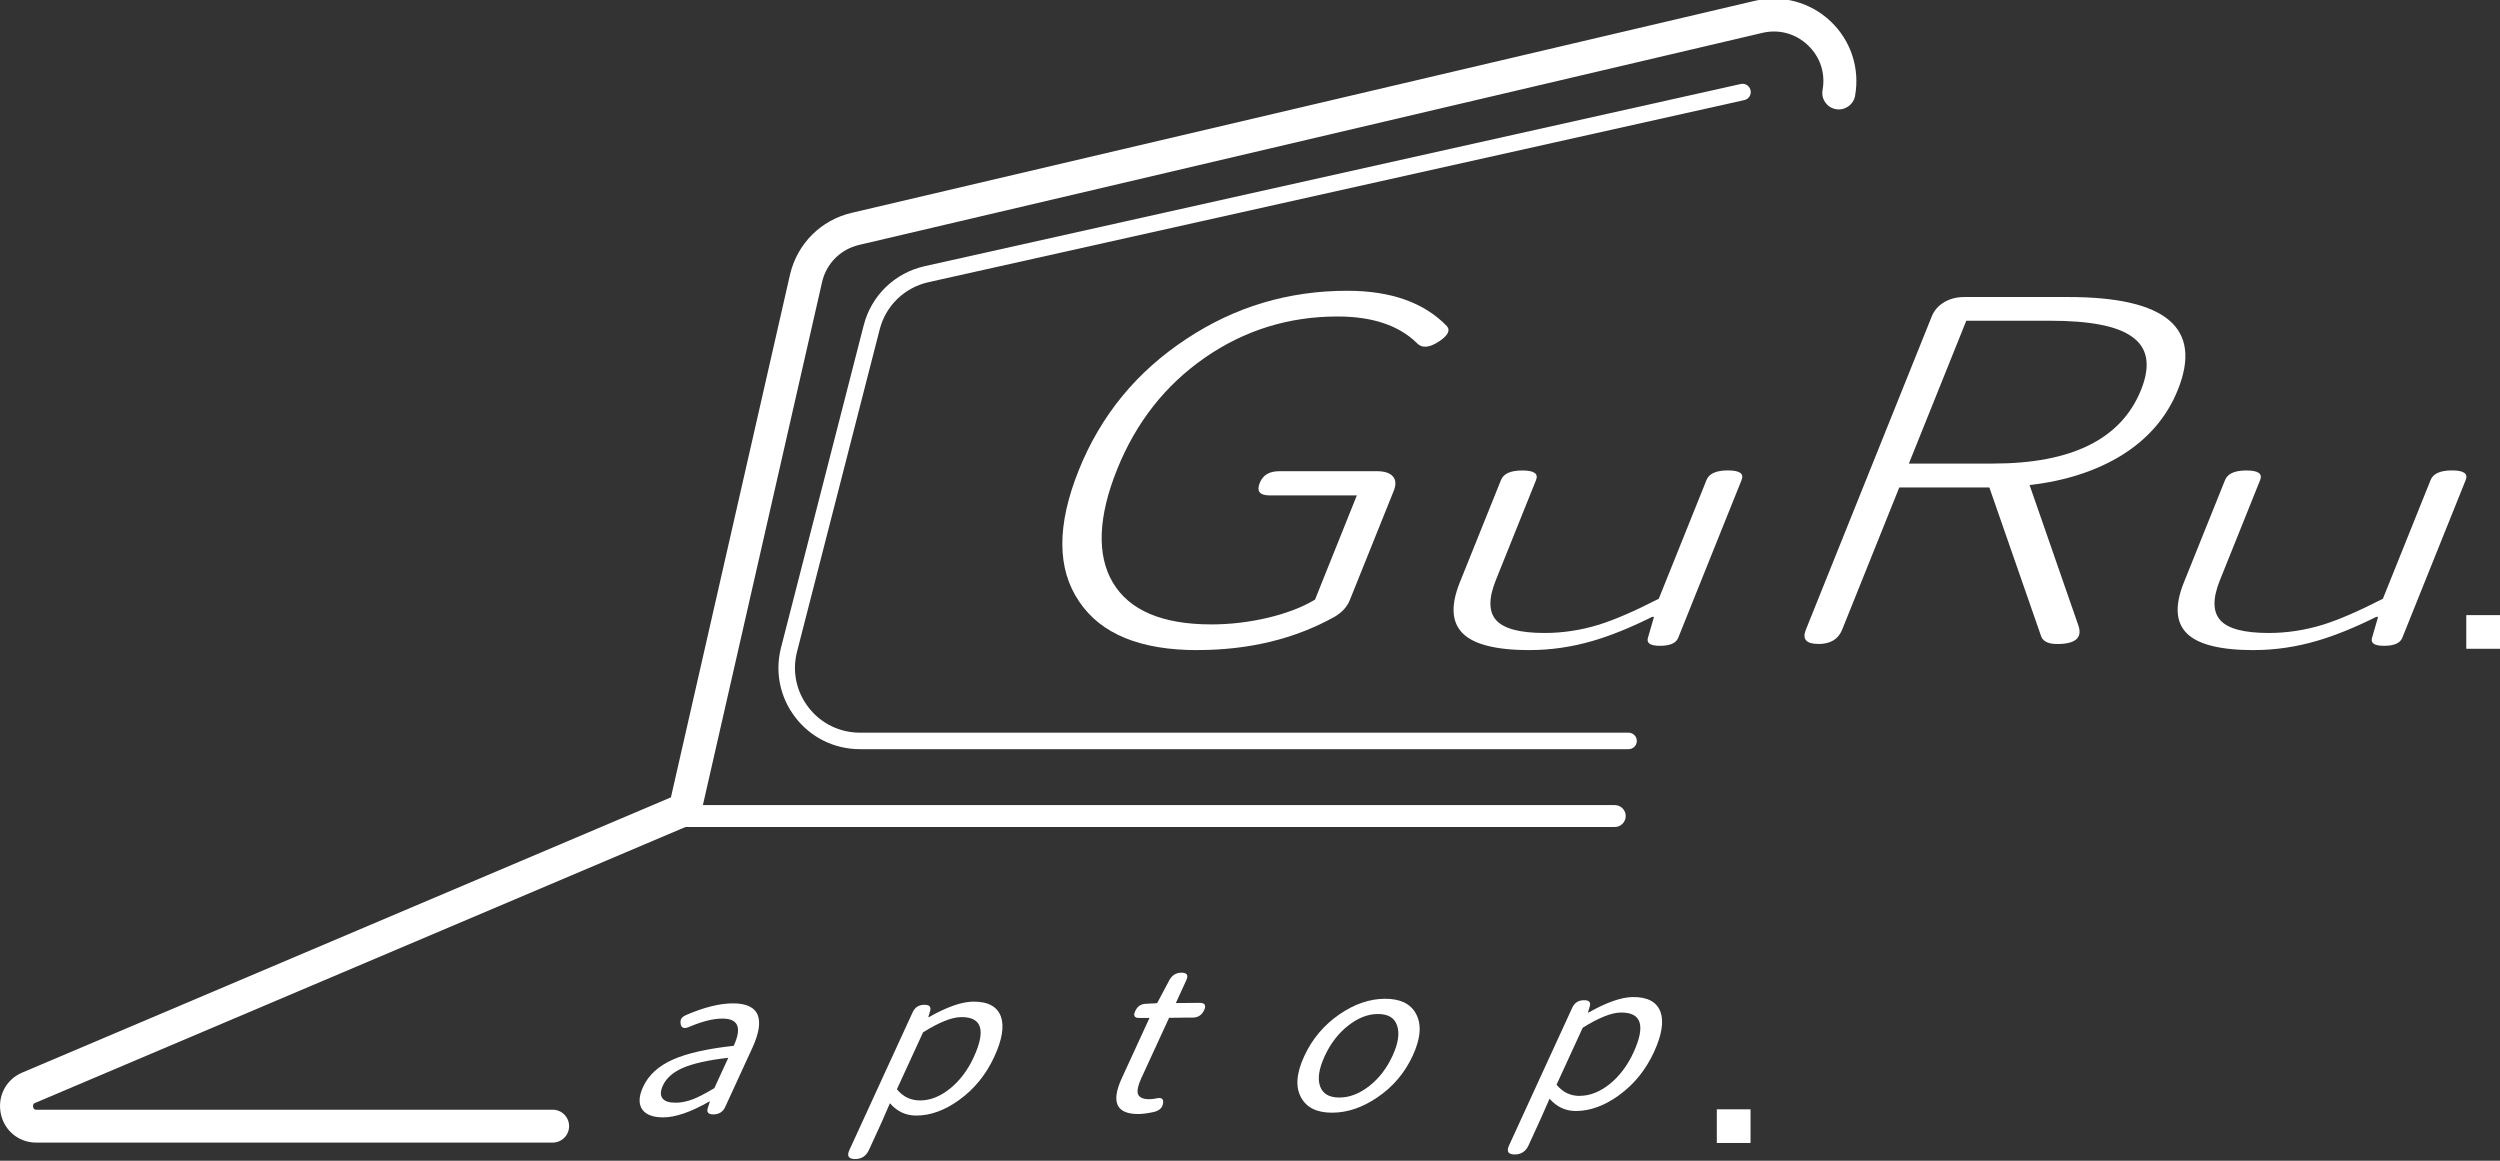 <svg width="84" height="39" viewBox="0 0 84 39" fill="none" xmlns="http://www.w3.org/2000/svg">
<rect x="0" y="0" width="84" height="39" fill="#333333" stroke="none"/>
<g clip-path="url(#clip0_44_210)">
<path d="M18.567 38.391H1.213C0.632 38.391 0.143 37.99 0.026 37.414C-0.091 36.833 0.204 36.268 0.744 36.04L22.806 26.68C23.088 26.563 23.414 26.691 23.533 26.973C23.652 27.255 23.522 27.577 23.24 27.699L1.179 37.059C1.155 37.069 1.092 37.096 1.113 37.195C1.133 37.286 1.189 37.286 1.215 37.286H18.569C18.875 37.286 19.122 37.533 19.122 37.839C19.122 38.144 18.875 38.391 18.569 38.391H18.567Z" fill="white"/>
<path d="M23.021 27.742C22.98 27.742 22.939 27.738 22.897 27.729C22.6 27.662 22.413 27.365 22.48 27.068L26.548 9.211C26.796 8.179 27.588 7.393 28.614 7.152L58.961 0.028C59.875 -0.186 60.828 0.072 61.509 0.717C62.191 1.363 62.497 2.299 62.33 3.222C62.275 3.523 61.982 3.722 61.685 3.668C61.383 3.614 61.184 3.326 61.238 3.025C61.34 2.461 61.16 1.913 60.745 1.519C60.33 1.125 59.77 0.973 59.213 1.105L28.866 8.229C28.248 8.374 27.772 8.847 27.625 9.464L23.557 27.315C23.498 27.573 23.271 27.746 23.017 27.746L23.021 27.742Z" fill="white"/>
<path d="M22.285 37.544C21.947 37.544 21.714 37.459 21.582 37.282C21.452 37.096 21.46 36.842 21.608 36.519C21.788 36.125 22.122 35.819 22.606 35.603C23.084 35.39 23.765 35.236 24.653 35.139C24.935 34.526 24.805 34.22 24.265 34.225C23.965 34.225 23.605 34.316 23.181 34.493C22.993 34.58 22.889 34.547 22.869 34.4C22.858 34.329 22.867 34.272 22.893 34.227C22.919 34.181 22.975 34.138 23.067 34.099C23.655 33.846 24.169 33.718 24.608 33.713C25.072 33.709 25.356 33.843 25.463 34.114C25.558 34.368 25.497 34.73 25.283 35.2L24.768 36.32L24.367 37.193C24.291 37.36 24.158 37.442 23.969 37.444C23.796 37.444 23.733 37.371 23.785 37.219L23.852 37.011H23.831C23.216 37.364 22.702 37.542 22.285 37.544ZM22.7 37.052C22.882 37.052 23.082 37.011 23.299 36.929C23.488 36.851 23.722 36.729 24.002 36.562L24.236 36.051L24.471 35.542C23.796 35.618 23.284 35.733 22.934 35.886C22.606 36.032 22.387 36.227 22.274 36.471C22.183 36.669 22.183 36.818 22.272 36.92C22.352 37.009 22.496 37.052 22.702 37.05L22.7 37.052Z" fill="white"/>
<path d="M28.734 38.944C28.512 38.944 28.447 38.844 28.538 38.645L29.589 36.355L30.666 34.01C30.741 33.846 30.874 33.761 31.063 33.761C31.236 33.761 31.297 33.835 31.247 33.986L31.191 34.175H31.212C31.816 33.833 32.313 33.659 32.699 33.655C33.196 33.651 33.507 33.817 33.63 34.157C33.746 34.483 33.674 34.931 33.409 35.505C33.133 36.103 32.741 36.589 32.228 36.959C31.747 37.306 31.269 37.481 30.794 37.483C30.442 37.486 30.145 37.349 29.901 37.069L29.624 37.706L29.196 38.64C29.103 38.842 28.949 38.944 28.732 38.944H28.734ZM30.922 36.974C31.256 36.974 31.584 36.844 31.909 36.586C32.246 36.318 32.515 35.96 32.719 35.518C33.131 34.619 32.992 34.17 32.302 34.175C31.987 34.175 31.558 34.346 31.015 34.686L30.574 35.646L30.136 36.599C30.342 36.853 30.605 36.978 30.924 36.974H30.922Z" fill="white"/>
<path d="M38.258 37.431C37.509 37.436 37.321 37.035 37.694 36.224L38.623 34.203H38.282C38.117 34.207 38.072 34.129 38.143 33.973C38.215 33.815 38.332 33.735 38.495 33.728L38.879 33.707L39.294 32.927C39.383 32.767 39.515 32.684 39.695 32.682C39.884 32.682 39.938 32.767 39.86 32.935L39.508 33.703L40.305 33.696C40.483 33.696 40.535 33.776 40.459 33.941C40.383 34.105 40.255 34.19 40.077 34.192H39.81L39.281 34.199L38.345 36.233C38.236 36.471 38.2 36.645 38.234 36.755C38.276 36.877 38.408 36.935 38.629 36.933C38.692 36.933 38.757 36.924 38.827 36.911C39.024 36.861 39.107 36.916 39.077 37.078C39.055 37.221 38.957 37.314 38.779 37.36C38.575 37.405 38.401 37.429 38.256 37.431H38.258Z" fill="white"/>
<path d="M44.77 37.386C44.262 37.39 43.914 37.225 43.726 36.892C43.522 36.541 43.552 36.073 43.821 35.49C44.09 34.905 44.49 34.433 45.021 34.071C45.519 33.733 46.02 33.562 46.528 33.559C47.04 33.555 47.387 33.72 47.572 34.053C47.772 34.413 47.739 34.883 47.47 35.466C47.203 36.047 46.806 36.517 46.276 36.874C45.779 37.212 45.275 37.384 44.77 37.386ZM45.004 36.877C45.347 36.877 45.681 36.745 46.009 36.489C46.337 36.233 46.595 35.895 46.79 35.473C46.984 35.052 47.033 34.712 46.94 34.454C46.855 34.197 46.641 34.069 46.293 34.071C45.955 34.071 45.623 34.205 45.293 34.465C44.963 34.725 44.702 35.068 44.509 35.488C44.316 35.908 44.264 36.246 44.355 36.5C44.446 36.753 44.663 36.879 45.004 36.877Z" fill="white"/>
<path d="M50.897 38.79C50.676 38.79 50.611 38.69 50.702 38.491L51.752 36.201L52.829 33.856C52.905 33.692 53.038 33.607 53.226 33.607C53.4 33.607 53.463 33.681 53.411 33.833L53.354 34.021H53.376C53.98 33.679 54.477 33.505 54.863 33.501C55.36 33.497 55.67 33.664 55.794 34.004C55.909 34.329 55.837 34.777 55.573 35.351C55.297 35.949 54.904 36.435 54.392 36.805C53.91 37.152 53.432 37.327 52.957 37.33C52.606 37.332 52.308 37.195 52.065 36.916L51.785 37.553L51.358 38.487C51.264 38.688 51.11 38.79 50.893 38.79H50.897ZM53.087 36.82C53.422 36.818 53.749 36.688 54.075 36.433C54.411 36.164 54.681 35.806 54.885 35.364C55.297 34.465 55.158 34.017 54.468 34.021C54.153 34.021 53.723 34.192 53.179 34.532L52.738 35.492L52.3 36.446C52.506 36.699 52.768 36.825 53.087 36.823V36.82Z" fill="white"/>
<path d="M54.717 25.172H28.894C28.041 25.172 27.253 24.787 26.732 24.115C26.209 23.443 26.031 22.585 26.242 21.762L29.02 10.931C29.276 9.93 30.064 9.167 31.076 8.942L58.487 2.823C58.639 2.788 58.785 2.884 58.819 3.033C58.852 3.183 58.759 3.33 58.609 3.363L31.197 9.481C30.392 9.661 29.762 10.27 29.558 11.067L26.78 21.898C26.611 22.555 26.754 23.24 27.171 23.775C27.587 24.312 28.217 24.618 28.896 24.618H54.719C54.871 24.618 54.997 24.741 54.997 24.895C54.997 25.049 54.873 25.172 54.719 25.172H54.717Z" fill="white"/>
<path d="M84 20.668H82.867V21.799H84V20.668Z" fill="white"/>
<path d="M40.235 21.844C38.312 21.844 36.988 21.3 36.261 20.213C35.51 19.114 35.506 17.643 36.246 15.799C36.986 13.956 38.195 12.484 39.866 11.386C41.49 10.309 43.291 9.77 45.269 9.77C46.732 9.77 47.845 10.164 48.611 10.953C48.742 11.102 48.651 11.277 48.338 11.481C48.008 11.696 47.761 11.704 47.593 11.514C46.99 10.929 46.105 10.634 44.941 10.634C43.302 10.634 41.818 11.095 40.487 12.016C39.154 12.939 38.173 14.19 37.537 15.767C36.901 17.344 36.841 18.644 37.39 19.572C37.948 20.51 39.05 20.98 40.702 20.98C41.338 20.98 41.972 20.904 42.599 20.757C43.229 20.607 43.756 20.404 44.184 20.148L45.59 16.646H42.666C42.328 16.646 42.215 16.508 42.326 16.23C42.436 15.953 42.656 15.832 42.994 15.832H46.263C46.519 15.832 46.699 15.89 46.801 16.007C46.903 16.124 46.912 16.285 46.832 16.486L45.353 20.165C45.265 20.388 45.093 20.575 44.843 20.724C43.502 21.47 41.963 21.842 40.231 21.842L40.235 21.844Z" fill="white"/>
<path d="M51.405 21.844C50.281 21.844 49.53 21.658 49.152 21.285C48.775 20.913 48.74 20.343 49.046 19.578L50.433 16.129C50.52 15.914 50.758 15.808 51.151 15.808C51.544 15.808 51.698 15.914 51.611 16.129L50.257 19.5C50.012 20.111 50.018 20.56 50.276 20.843C50.535 21.127 51.077 21.268 51.902 21.268C52.512 21.268 53.118 21.175 53.719 20.991C54.262 20.822 54.932 20.529 55.735 20.118L57.339 16.127C57.426 15.912 57.665 15.806 58.058 15.806C58.451 15.806 58.605 15.912 58.518 16.127L57.461 18.757L56.387 21.433C56.315 21.61 56.111 21.699 55.772 21.699C55.46 21.699 55.325 21.615 55.366 21.446L55.575 20.726H55.514C54.787 21.088 54.123 21.357 53.524 21.532C52.818 21.738 52.113 21.842 51.41 21.842L51.405 21.844Z" fill="white"/>
<path d="M61.094 21.636C60.688 21.636 60.549 21.476 60.677 21.158L64.906 10.634C64.986 10.433 65.125 10.272 65.322 10.155C65.52 10.038 65.746 9.98 66.002 9.98H69.494C72.785 9.98 74.011 11.02 73.175 13.1C72.811 14.005 72.186 14.736 71.3 15.29C70.436 15.823 69.401 16.159 68.194 16.298L69.833 21.015C69.976 21.431 69.737 21.639 69.114 21.639C68.802 21.639 68.619 21.537 68.567 21.335L66.842 16.378H63.816L61.895 21.16C61.767 21.478 61.5 21.639 61.094 21.639V21.636ZM64.139 15.576H66.963C69.616 15.576 71.276 14.751 71.94 13.098C72.27 12.276 72.166 11.678 71.624 11.306C71.129 10.953 70.217 10.777 68.891 10.777H66.067L64.139 15.574V15.576Z" fill="white"/>
<path d="M75.735 21.844C74.61 21.844 73.859 21.658 73.482 21.285C73.104 20.913 73.069 20.343 73.375 19.578L74.762 16.129C74.849 15.914 75.088 15.808 75.481 15.808C75.874 15.808 76.028 15.914 75.941 16.129L74.587 19.5C74.341 20.111 74.348 20.56 74.606 20.843C74.864 21.127 75.407 21.268 76.232 21.268C76.842 21.268 77.447 21.175 78.049 20.991C78.591 20.822 79.262 20.529 80.065 20.118L81.669 16.127C81.756 15.912 81.995 15.806 82.388 15.806C82.78 15.806 82.934 15.912 82.848 16.127L81.791 18.757L80.716 21.433C80.644 21.61 80.441 21.699 80.102 21.699C79.789 21.699 79.655 21.615 79.696 21.446L79.904 20.726H79.844C79.117 21.088 78.452 21.357 77.853 21.532C77.148 21.738 76.442 21.842 75.739 21.842L75.735 21.844Z" fill="white"/>
<path d="M58.818 37.273H57.685V38.404H58.818V37.273Z" fill="white"/>
<path d="M54.255 27.787H23.023C22.819 27.787 22.654 27.623 22.654 27.419C22.654 27.215 22.819 27.051 23.023 27.051H54.255C54.459 27.051 54.624 27.215 54.624 27.419C54.624 27.623 54.459 27.787 54.255 27.787Z" fill="white"/>
</g>
<defs>
<clipPath id="clip0_44_210">
<rect width="84" height="39" fill="white"/>
</clipPath>
</defs>
</svg>
